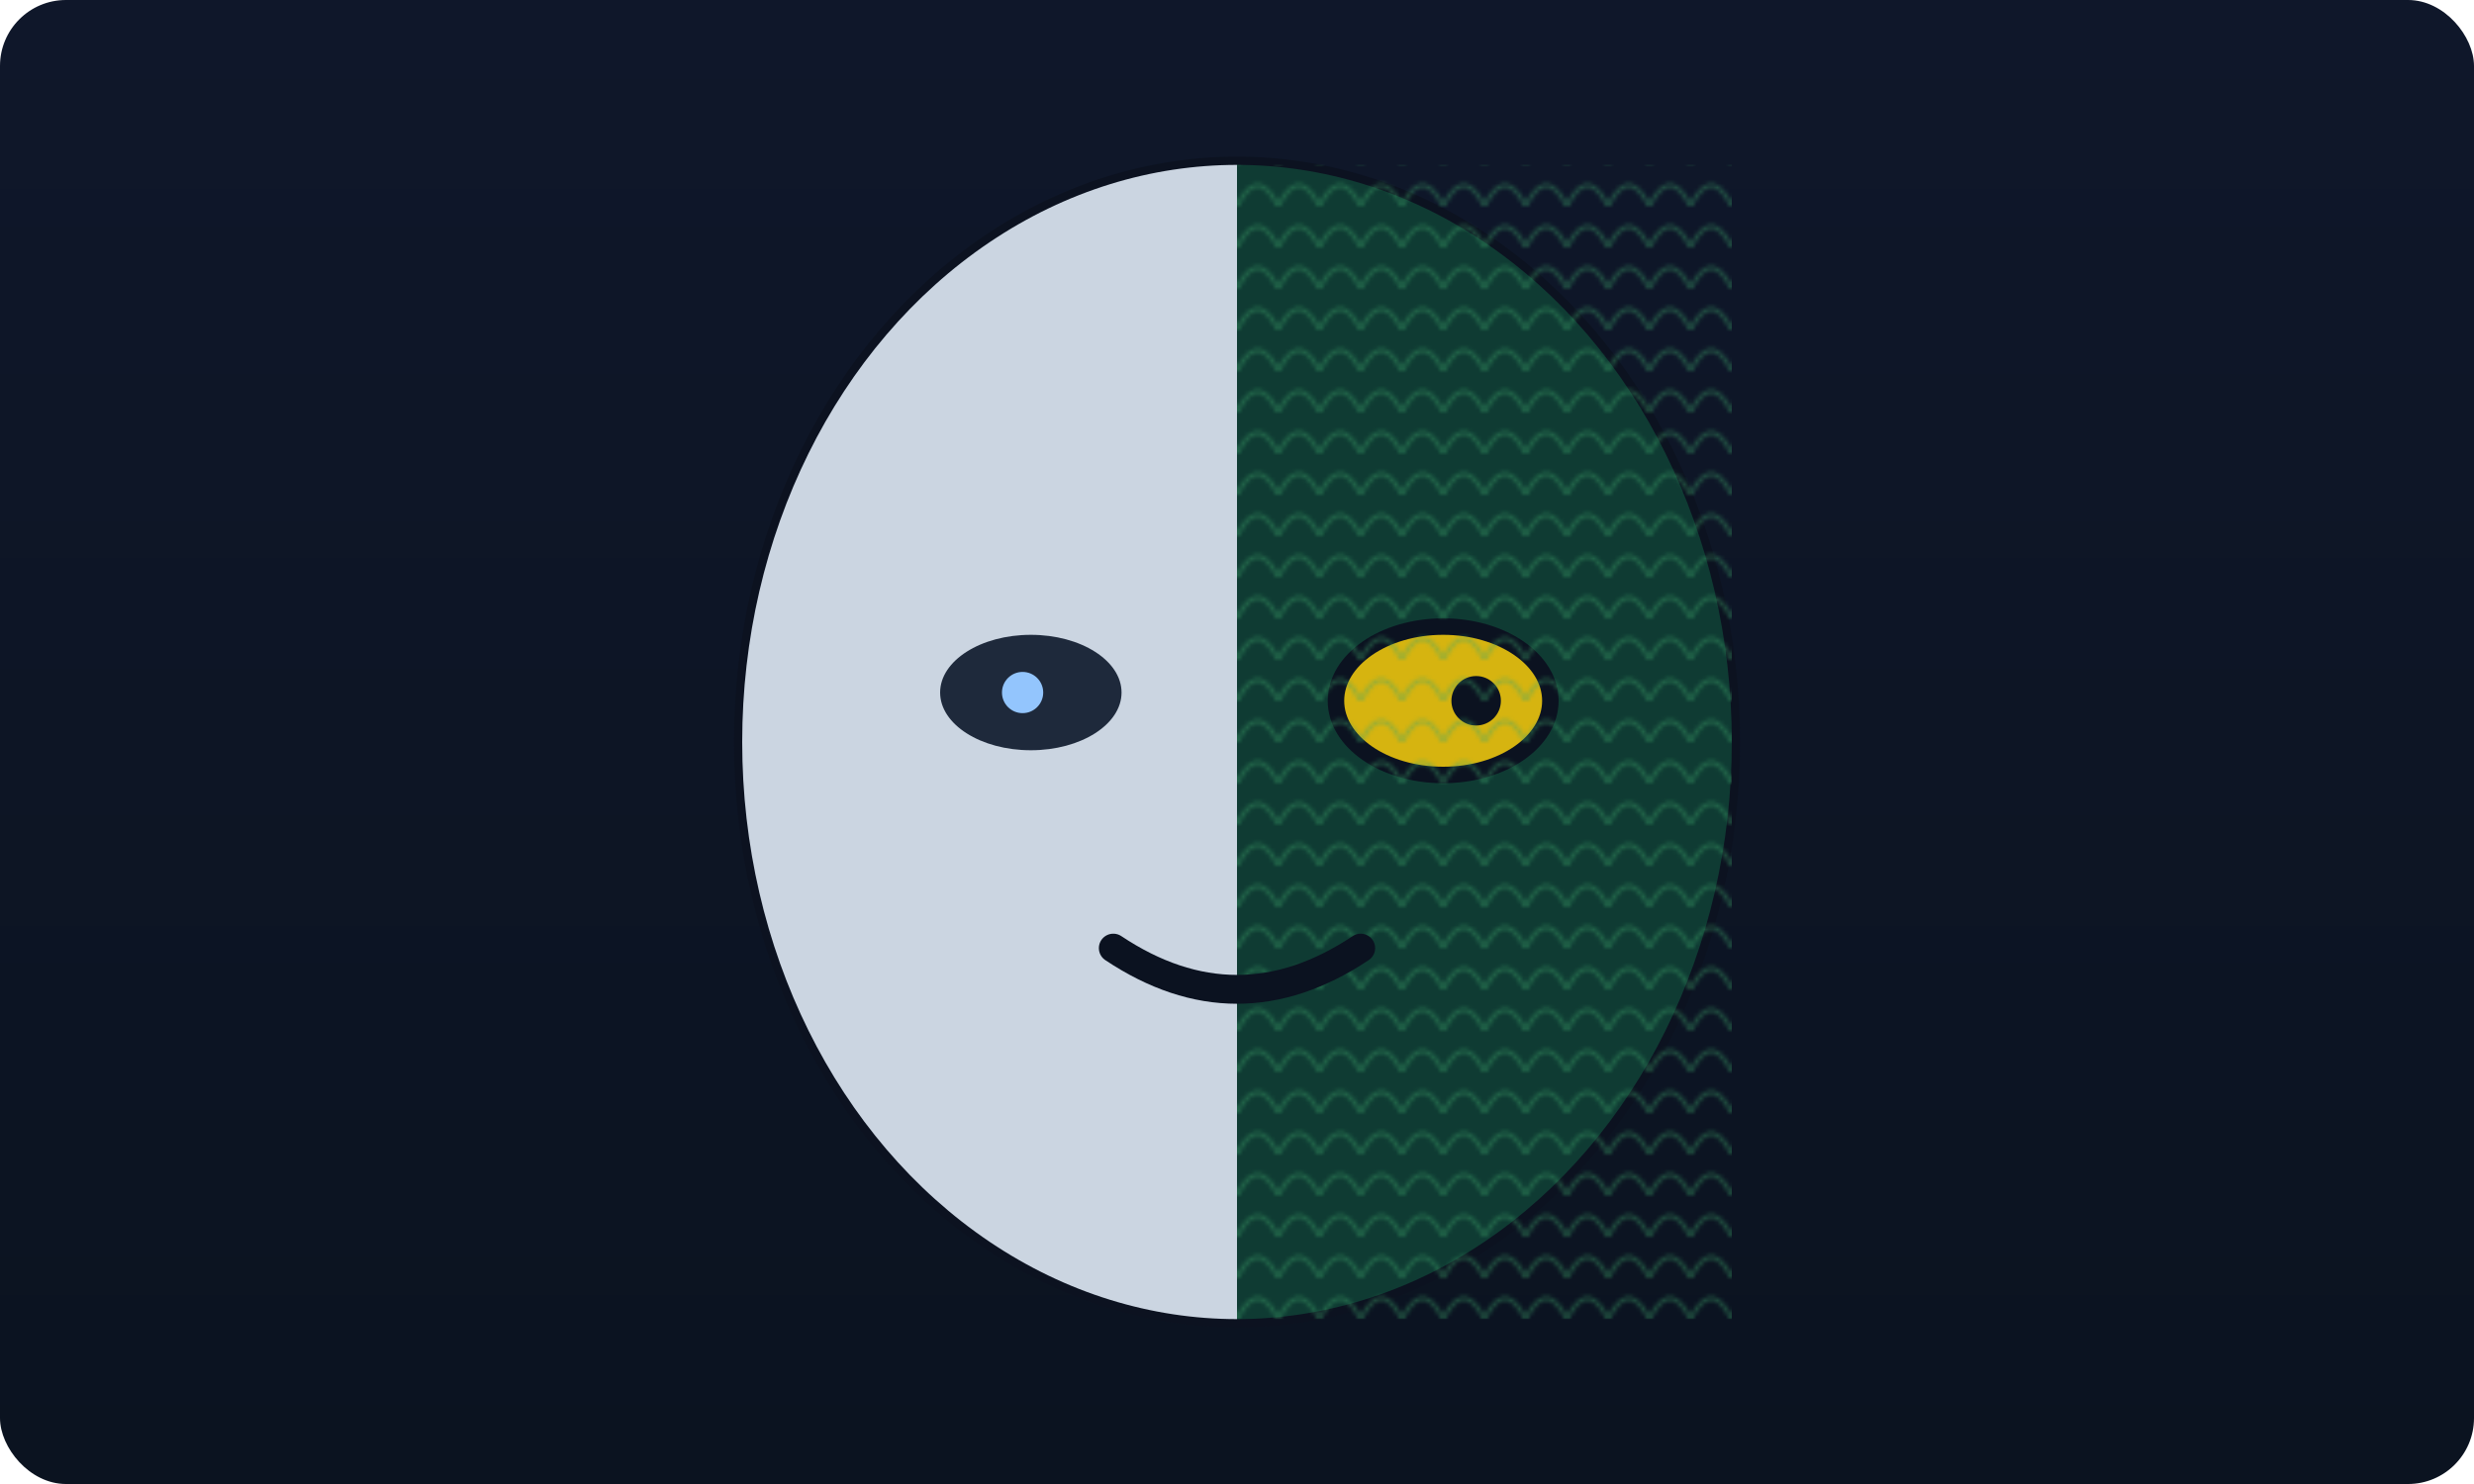 <svg xmlns="http://www.w3.org/2000/svg" viewBox="0 0 600 360">
  <defs>
    <linearGradient id="g1" x1="0" y1="0" x2="0" y2="1">
      <stop offset="0%" stop-color="#0f172a" />
      <stop offset="100%" stop-color="#0b1320" />
    </linearGradient>
    <pattern id="scales" width="10" height="10" patternUnits="userSpaceOnUse">
      <path d="M0 10 Q5 0 10 10" fill="none" stroke="#3fa66b" stroke-width="1" />
    </pattern>
    <clipPath id="half-right">
      <rect x="0" y="-160" width="160" height="320" />
    </clipPath>
    <clipPath id="half-left">
      <rect x="-160" y="-160" width="160" height="320" />
    </clipPath>
  </defs>
  <rect width="600" height="360" fill="url(#g1)" rx="16" />
  <g transform="translate(300 180)">
    <ellipse cx="0" cy="0" rx="120" ry="140" fill="#e5e7eb" stroke="#0c1220" stroke-width="4" />
    <line x1="0" y1="-140" x2="0" y2="140" stroke="#0c1220" stroke-width="4" />
    <g clip-path="url(#half-right)">
      <ellipse cx="0" cy="0" rx="120" ry="140" fill="#0f3b33" />
      <ellipse cx="50" cy="-10" rx="26" ry="18" fill="#d6b410" stroke="#0b1220" stroke-width="4" />
      <circle cx="58" cy="-10" r="6" fill="#0b1220" />
      <rect x="-120" y="-140" width="240" height="280" fill="url(#scales)" opacity="0.4" />
    </g>
    <g clip-path="url(#half-left)">
      <ellipse cx="0" cy="0" rx="120" ry="140" fill="#cbd5e1" />
      <ellipse cx="-50" cy="-12" rx="22" ry="14" fill="#1e293b" />
      <circle cx="-52" cy="-12" r="5" fill="#93c5fd" />
    </g>
    <path d="M-30 50 Q0 70 30 50" fill="none" stroke="#0b1220" stroke-width="7" stroke-linecap="round" />
  </g>
</svg>
